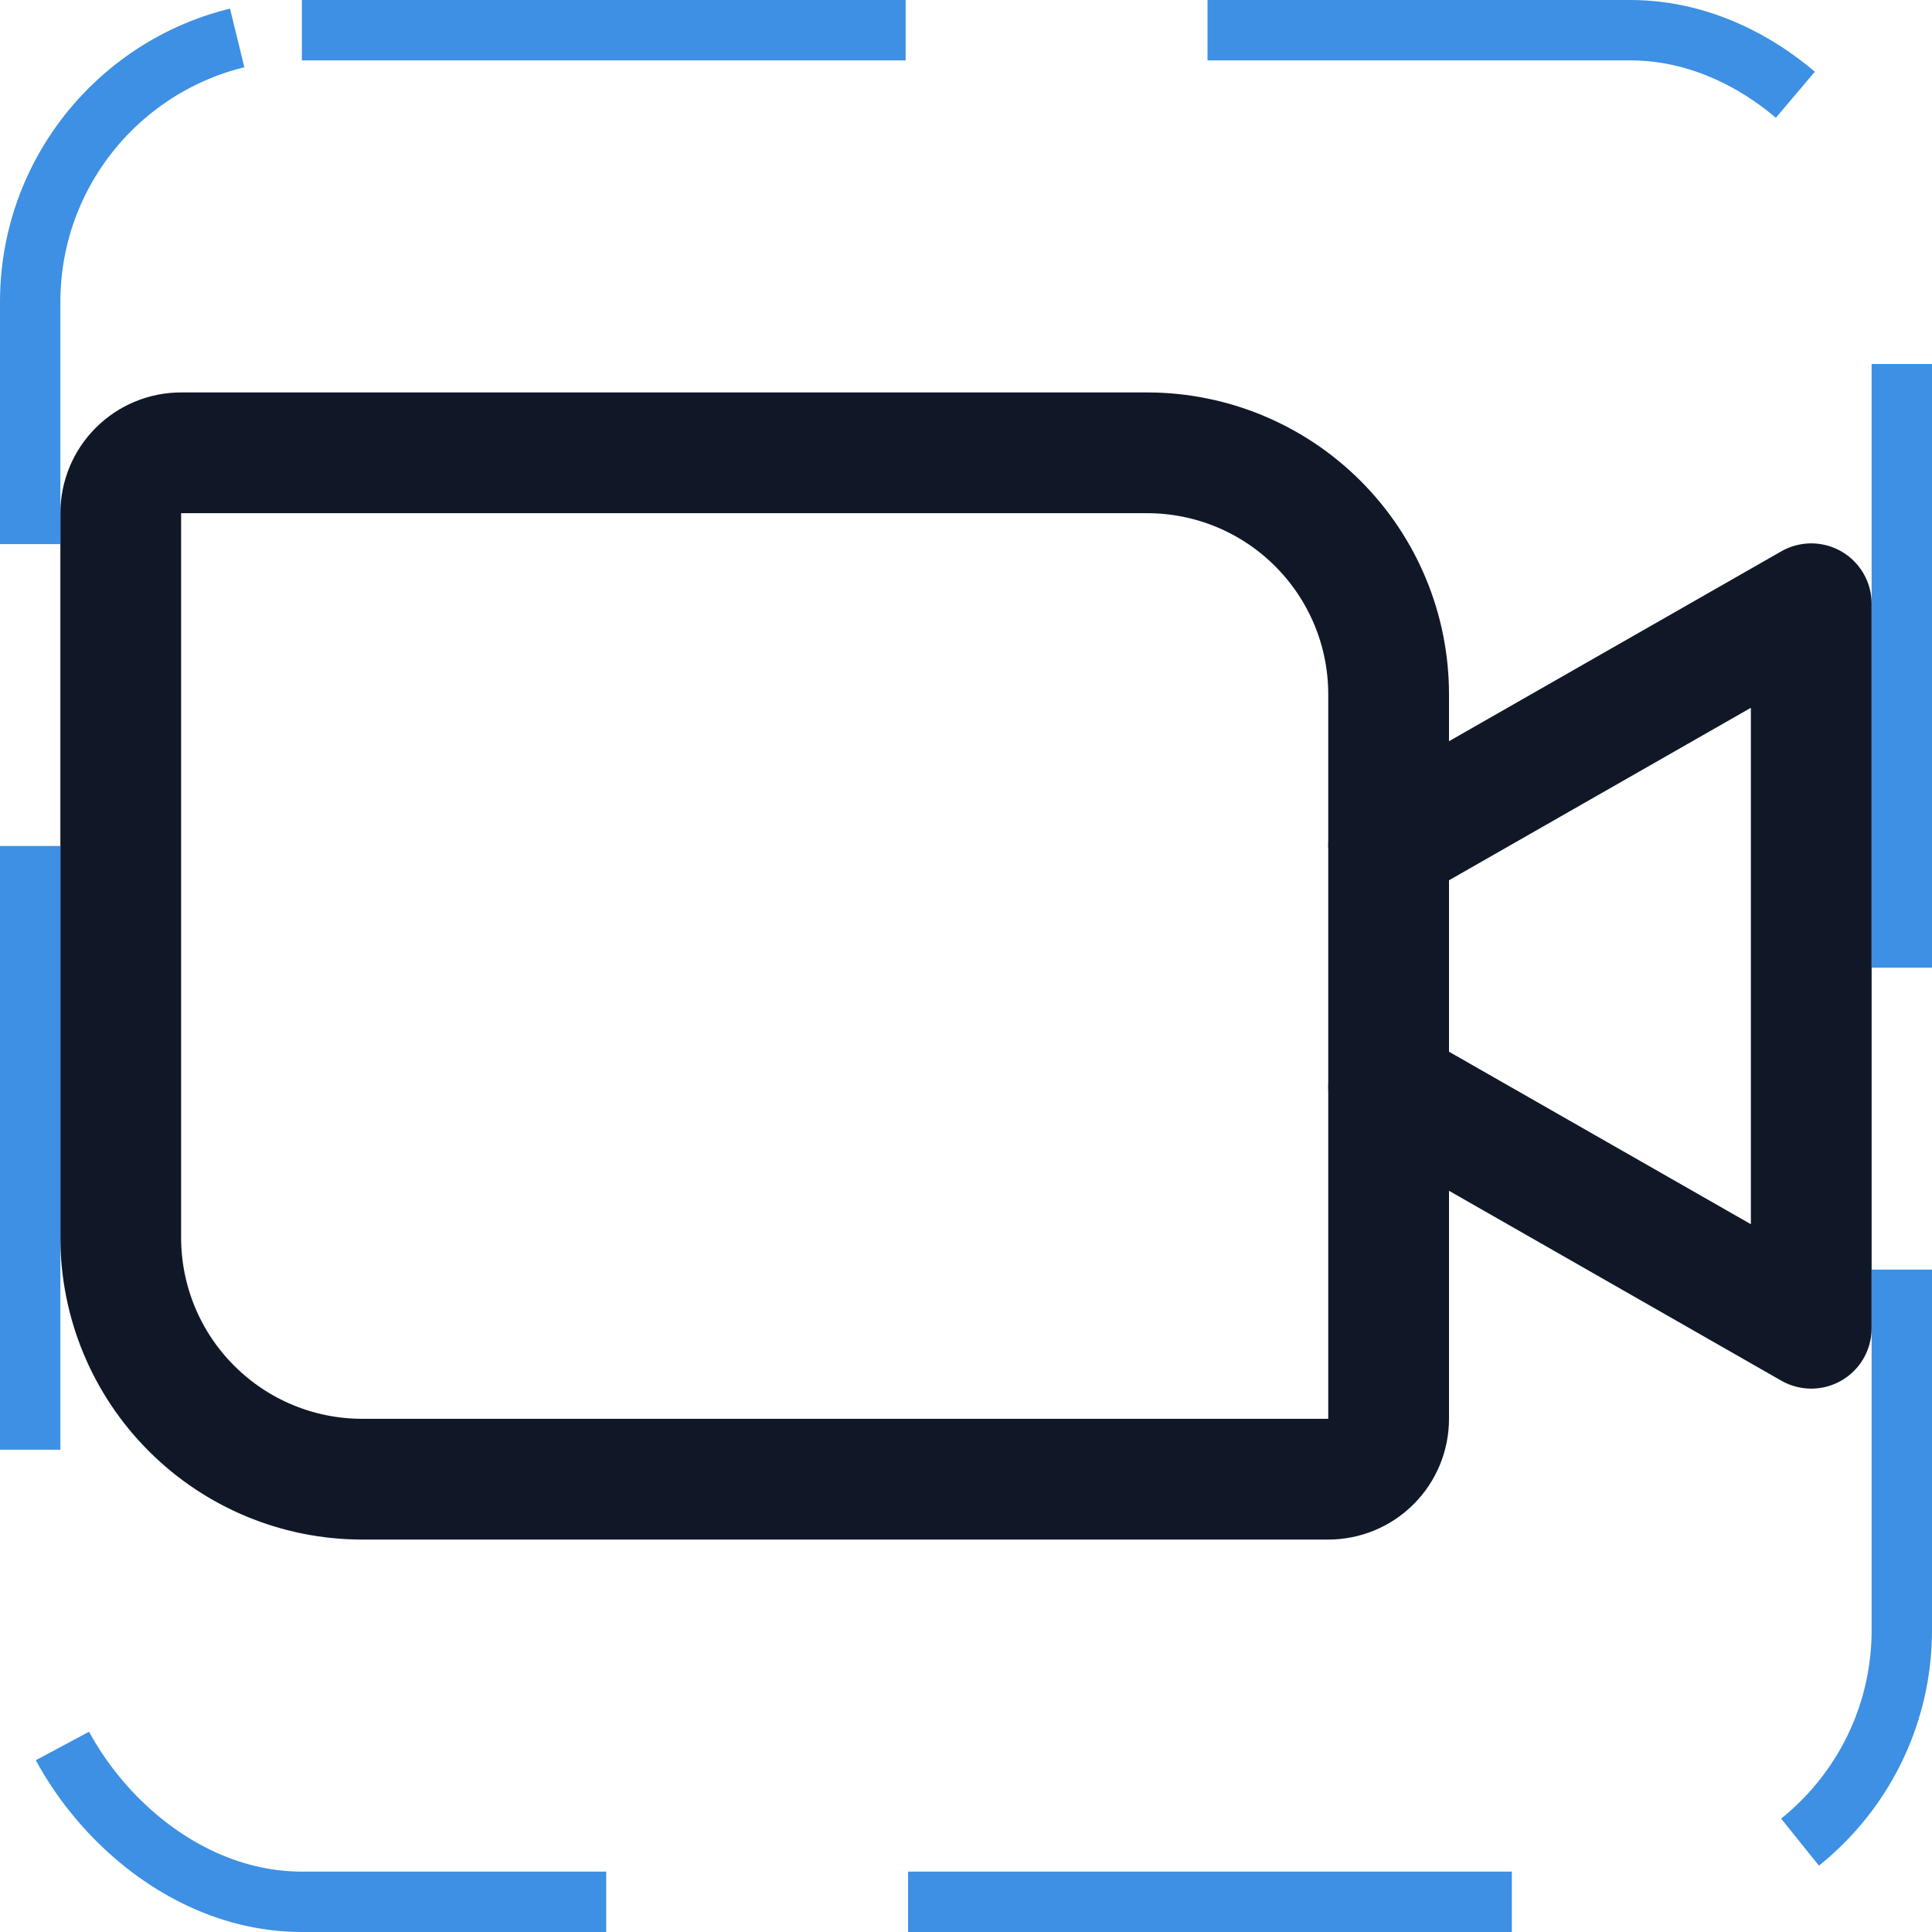 <svg width="32" height="32" viewBox="0 0 32 32" fill="none" xmlns="http://www.w3.org/2000/svg"><g id="Icon-VideoCamera"><g clip-path="url(#clip0_12_2676)"><g id="size=md (32px)"><path id="Vector" d="M3 7.5H19C20.061 7.5 21.078 7.921 21.828 8.672C22.579 9.422 23 10.439 23 11.5V23.5C23 23.765 22.895 24.02 22.707 24.207C22.52 24.395 22.265 24.5 22 24.5H6C4.939 24.5 3.922 24.079 3.172 23.328C2.421 22.578 2 21.561 2 20.5V8.5C2 8.235 2.105 7.98 2.293 7.793C2.48 7.605 2.735 7.5 3 7.5V7.5Z" stroke="#101828" stroke-width="2" stroke-linecap="round" stroke-linejoin="round"/><path id="Vector_2" d="M23 14L30 10V22L23 18" stroke="#101828" stroke-width="2" stroke-linecap="round" stroke-linejoin="round"/></g></g><rect x="0.5" y="0.5" width="31" height="31" rx="4.5" stroke="#3D90E3" stroke-dasharray="10 5"/></g><defs><clipPath id="clip0_12_2676"><rect width="32" height="32" rx="5" fill="white"/></clipPath></defs></svg>